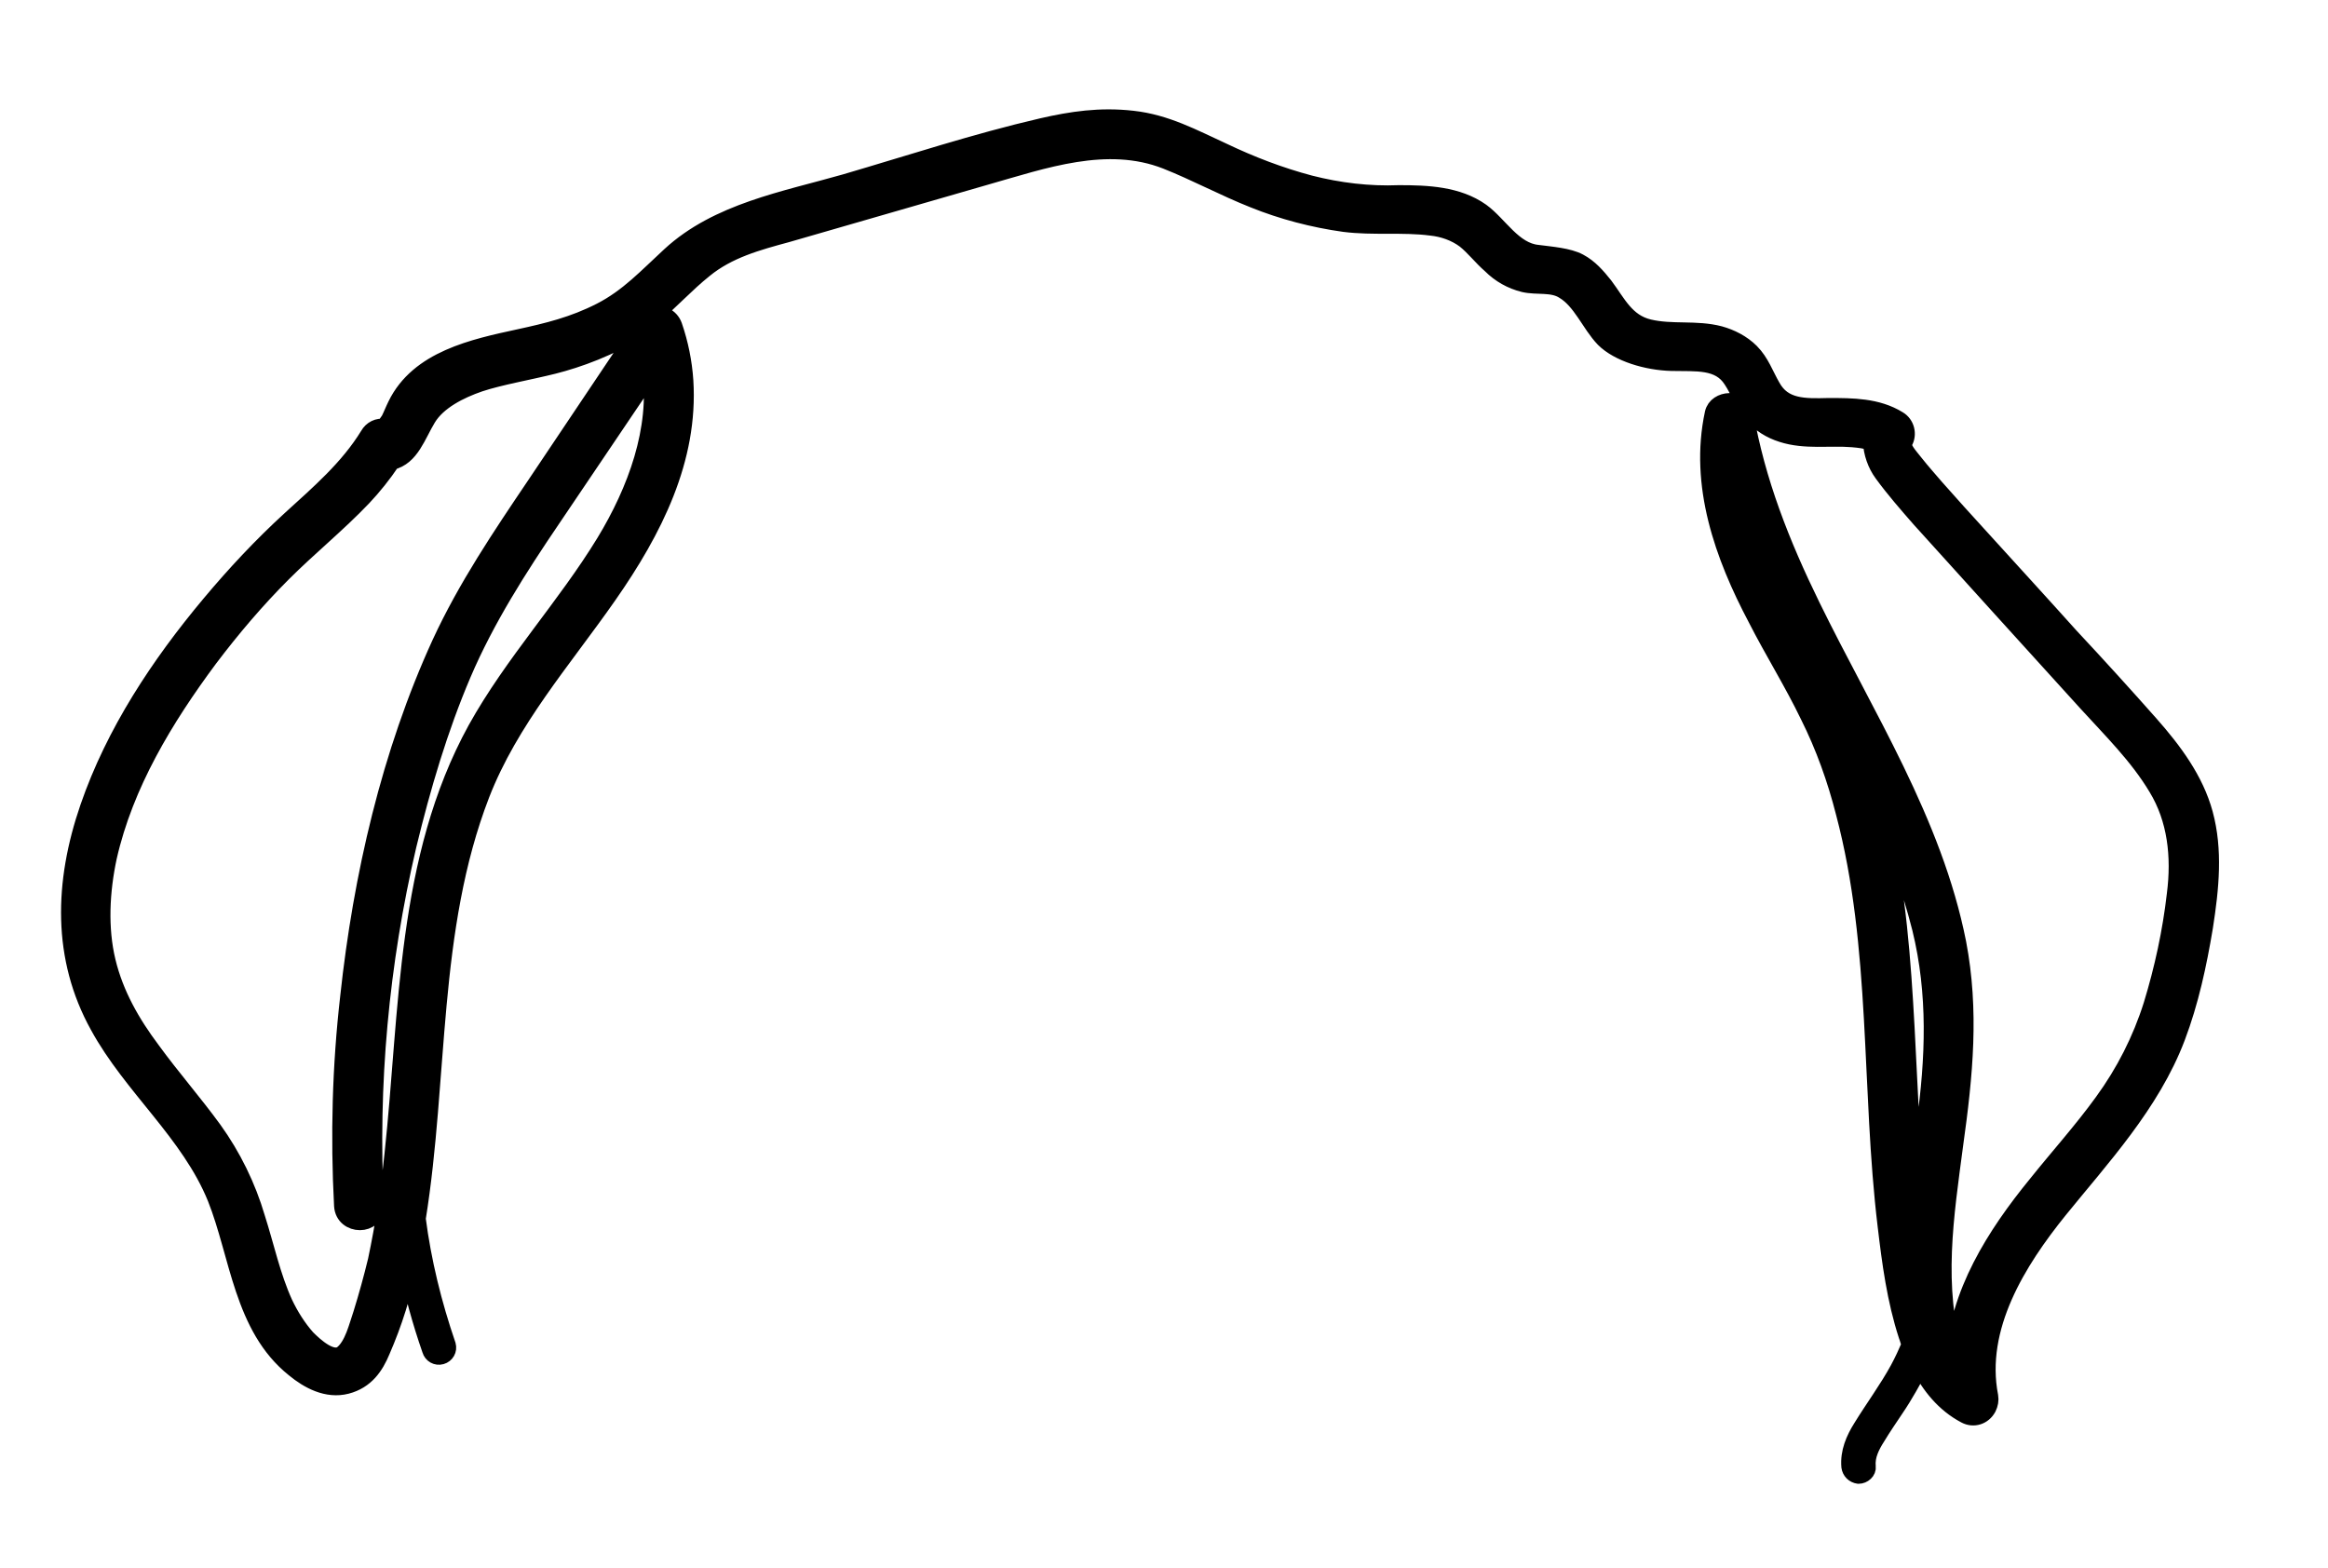 <?xml version="1.0" encoding="utf-8"?>
<!-- Generator: Adobe Illustrator 27.9.0, SVG Export Plug-In . SVG Version: 6.00 Build 0)  -->
<svg version="1.1" id="Layer_1" xmlns="http://www.w3.org/2000/svg" xmlns:xlink="http://www.w3.org/1999/xlink" x="0px" y="0px"
	 viewBox="0 0 378.4 254.9" style="enable-background:new 0 0 378.4 254.9;" xml:space="preserve">
<g>
	<path style="stroke:#000000;stroke-width:3;stroke-linecap:round;stroke-linejoin:round;stroke-miterlimit:10;" d="M358.2,132.3
		c-1.5-5.5-5-10.2-8.8-14.5c-3.8-4.3-8.6-9.6-13-14.3c-4.3-4.8-9.8-10.8-14.7-16.2c-2.4-2.6-4.8-5.3-7.2-8c-1.1-1.3-2.2-2.5-3.3-3.9
		c-1.1-1.4-2.3-2.6-1.8-3.6c0.7-1.2,0.3-2.8-0.9-3.5c-3.4-2.1-7.4-2.1-11.3-2.1c-3.9,0.1-7.4,0.2-9.3-3.3c-1.1-1.9-1.8-4-3.4-5.6
		c-1.4-1.4-3.2-2.3-5-2.8c-3.8-1-7.7-0.2-11.5-1.1c-3.8-0.9-5.2-4.1-7.3-6.9c-1.2-1.5-2.4-2.9-4.1-3.8c-1.7-0.9-4.4-1.1-6.7-1.4
		c-4-0.4-6.3-4.7-9.2-6.8c-3.8-2.7-8.7-2.9-13.3-2.9c-4.9,0.2-9.8-0.4-14.5-1.6c-4.9-1.3-9.6-3.1-14.2-5.3
		c-4.8-2.2-9.2-4.6-14.6-5.2c-5.3-0.6-9.9,0.1-14.7,1.2c-10.8,2.5-21.4,6-32,9.1c-9.8,2.8-20.7,4.7-28.4,11.8
		c-3.7,3.4-6.8,6.8-11.3,9.1c-4.5,2.3-8.7,3.3-13.3,4.3c-7.4,1.6-16.3,3.5-19.9,10.9c-0.4,0.8-0.7,1.6-1.1,2.4l-0.7,1
		c-0.1,0.1-0.1,0.2-0.2,0.3c-1-0.2-2,0.3-2.5,1.2c-3.3,5.4-8.1,9.5-12.7,13.7c-4.7,4.3-9,8.9-13.1,13.8c-8.2,9.8-15.5,20.8-19.7,33
		s-4.5,24.4,1.6,35.4c5.4,9.9,14.8,17.4,19.1,28c3.7,9.3,4.3,21,12.7,27.7c2.3,1.9,5.3,3.5,8.4,2.7c3.1-0.8,4.6-3.1,5.6-5.5
		c2-4.6,3.5-9.3,4.4-14.2c0.9,4.7,2.2,9.4,3.8,14c0.2,0.7,0.9,1.1,1.6,0.9c0.7-0.2,1.1-0.9,0.9-1.6c-2.3-6.7-4-13.6-4.9-20.6
		c3.7-22.9,1.9-47,10.4-69c4.7-12.1,13.3-21.8,20.7-32.4s13.2-22.1,12.4-34.8c-0.2-3-0.8-6-1.8-8.9c-0.5-1.4-2-2.1-3.4-1.7
		c-0.1,0-0.1,0.1-0.1,0.1c2.9-2.4,5.5-5.3,8.5-7.7c3.9-3.2,8.7-4.5,13.5-5.8l32.2-9.3c9.5-2.7,19.8-6.4,29.5-2.6
		c4.8,1.9,9.4,4.4,14.2,6.3c4.7,1.9,9.7,3.2,14.7,3.9c4.7,0.6,9.5,0,14.1,0.6c2,0.2,4,0.9,5.6,2.1c1.5,1.2,2.7,2.8,4.2,4.1
		c1.5,1.5,3.3,2.5,5.3,3c2.1,0.5,4.6-0.1,6.5,1.1c2.9,1.7,4.3,5.5,6.6,7.9c2.3,2.3,6.9,3.7,10.9,3.8s7.8-0.4,9.9,2.9
		c1.2,1.8,1.9,4,3.3,5.6c1.3,1.5,2.9,2.5,4.8,3.1c3.7,1.2,7.7,0.5,11.4,0.8c1.1,0.1,2.2,0.2,3.2,0.6c0.1,1.8,0.7,3.6,1.8,5.1
		c1.9,2.6,4,5,6.1,7.4c4.4,4.9,8.9,9.8,13.3,14.7l13.7,15.1c4,4.4,8.4,8.7,11.5,13.9c3.1,5.1,3.8,11.2,3,17.4
		c-0.7,6.1-2,12.1-3.8,18c-1.8,5.7-4.5,11-8,15.8c-3.4,4.7-7.2,8.9-10.8,13.4c-6.7,8.2-12.8,17.8-13.3,28.4
		c-0.1-0.1-0.1-0.3-0.1-0.4c-3.5-11.3-1.6-23.1-0.1-34.5c1.6-11.4,2.6-21.8,0.5-32.8c-3.9-19.7-15-36.9-23.7-54.7
		c-4.9-10-9-20.3-10.9-31.4c-0.4-2.5-4.4-2.3-4.9,0c-2.5,11.6,1.6,23.1,7,33.3c2.7,5.3,5.9,10.4,8.5,15.8c2.5,5,4.4,10.3,5.8,15.8
		c5.8,21.9,4.1,44.9,6.8,67.2c0.7,5.9,1.5,12,3.4,17.8c0.2,0.5,0.3,1,0.5,1.5c-0.6,1.4-1.2,2.7-1.9,4c-1.8,3.3-4.1,6.4-6,9.5
		c-1.2,1.9-2.1,4-1.9,6.3c0.1,0.7,0.6,1.2,1.3,1.3c0.7,0,1.4-0.6,1.3-1.3c-0.2-1.8,0.7-3.5,1.6-4.9c0.9-1.5,2-3.1,3-4.6
		c1.5-2.2,2.8-4.6,4.1-7c1.7,3.3,4,6.2,7.4,8c1.3,0.7,2.8,0.2,3.5-1.1c0.3-0.6,0.4-1.2,0.3-1.8c-2.2-11.3,4.6-22.1,11.3-30.4
		c6.8-8.4,15-17.2,19.1-28c2.2-5.8,3.5-11.9,4.5-17.9C359.2,144.3,359.8,138.2,358.2,132.3z M98.4,88.2
		c-6.4,10.5-14.9,19.6-20.9,30.4c-11.6,21.1-11,45.7-13.5,69c-0.6,5.8-1.5,11.6-2.7,17.3c-0.7,2.9-1.5,5.8-2.4,8.7
		c-0.7,2-1.4,5.2-3.2,6.6c-1.8,1.3-4.6-1.3-5.9-2.6c-1.5-1.7-2.7-3.6-3.7-5.7c-2-4.4-3-9.2-4.5-13.9c-1.5-5.1-3.9-10-7-14.3
		c-3.2-4.4-6.8-8.5-10-12.9c-3.3-4.4-6-9.1-7.3-14.5c-1.3-5.4-1-11.4,0.2-17c2.7-11.9,9.2-22.6,16.4-32.3c3.7-4.9,7.7-9.6,12-13.9
		c4.2-4.2,8.9-8,13-12.3c1.7-1.8,3.3-3.8,4.7-5.9c3.1-0.7,4.1-4.2,5.8-7s5.3-4.6,8.5-5.7c3.3-1.1,8-1.9,12-2.9c4-1,9.5-3,13.5-5.7
		l1.3-0.9l-0.1,0.1L87.1,78.9c-5.6,8.3-11.2,16.6-15.4,25.7c-8.2,17.9-12.8,37.9-14.9,57.4c-1.3,11.3-1.6,22.7-1,34
		c0.2,3.3,5.3,3.3,5.1,0c-1-19.7,0.8-39.4,5.3-58.6c2.3-9.5,5.1-19,8.9-27.9c3.8-8.9,9.1-17.2,14.6-25.3l16.2-24
		C107.2,69.8,103.5,79.8,98.4,88.2z M313,182.8c-0.5,3.9-1.1,7.8-1.6,11.7c-0.9-9.1-1.2-18.3-1.7-27.5c-0.6-10.9-1.4-21.7-3.8-32.4
		c-0.3-1.5-0.7-2.9-1.1-4.3c3.2,6.6,5.7,13.5,7.5,20.6C314.9,161.5,314.5,172.1,313,182.8z"/>
</g>
</svg>
